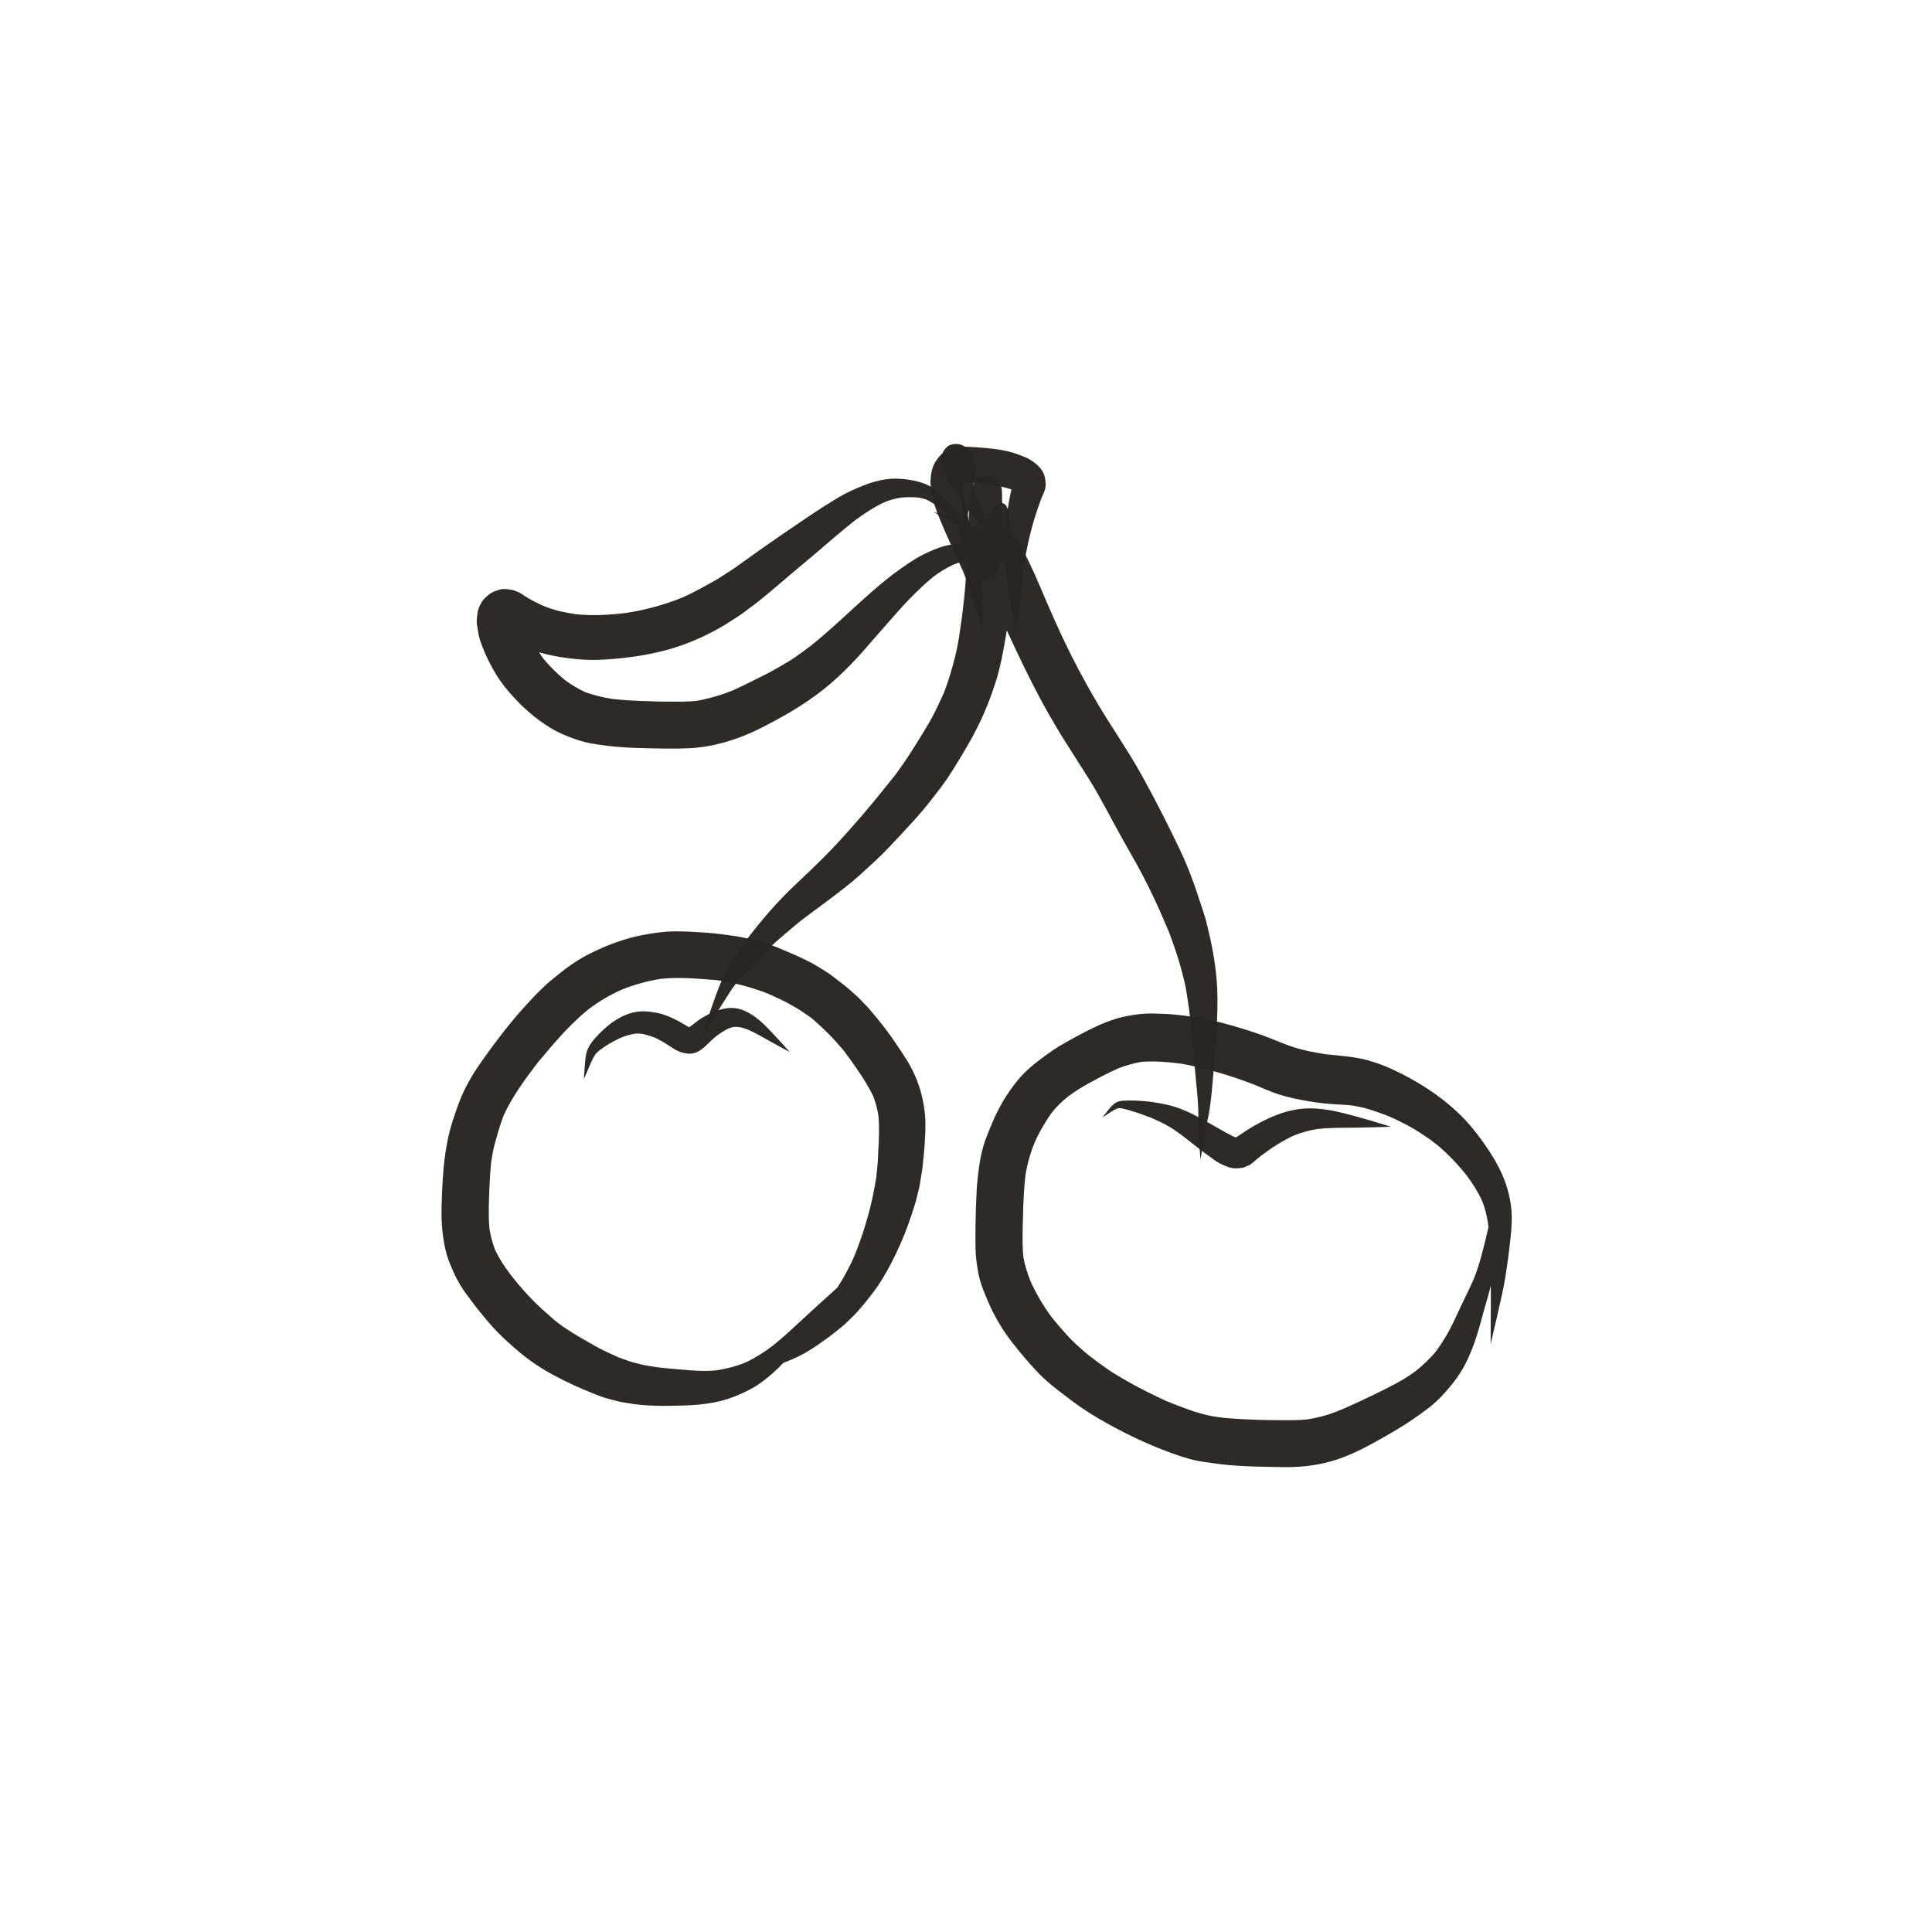 <?xml version="1.0" encoding="utf-8"?>
<!-- Generator: Adobe Illustrator 15.0.0, SVG Export Plug-In . SVG Version: 6.00 Build 0)  -->
<!DOCTYPE svg PUBLIC "-//W3C//DTD SVG 1.1//EN" "http://www.w3.org/Graphics/SVG/1.1/DTD/svg11.dtd">
<svg version="1.1" id="Capa_1" xmlns="http://www.w3.org/2000/svg" xmlns:xlink="http://www.w3.org/1999/xlink" x="0px" y="0px"
	 width="44px" height="44px" viewBox="0 0 44 44" enable-background="new 0 0 44 44" xml:space="preserve">
<path opacity="0.975" fill="#292521" d="M25.16,25.383L25.16,25.383c0.001,0,0.001-0.001,0.002-0.002
	C25.161,25.382,25.161,25.383,25.16,25.383 M28.118,25.921c-0.002,0.001-0.004,0.001-0.006,0.001
	C28.114,25.922,28.116,25.922,28.118,25.921 M28.179,25.903c-0.006,0.002-0.011,0.004-0.016,0.006l0,0
	C28.168,25.907,28.173,25.905,28.179,25.903 M25.654,25.065c-0.101,0-0.199,0.007-0.279,0.073c-0.085,0.069-0.147,0.156-0.213,0.242
	c0,0,0,0,0-0.001c0,0.001-0.001,0.002-0.002,0.003l0,0c-0.016,0.021-0.032,0.041-0.05,0.061c0,0,0,0.001,0.001,0.001
	c0.104-0.061,0.198-0.135,0.307-0.188c-0.005,0.002-0.01,0.004-0.015,0.006c0.022-0.01,0.045-0.018,0.068-0.024
	c0.022-0.001,0.044,0,0.066,0.002c0.234,0.051,0.462,0.134,0.686,0.219c0.061,0.028,0.121,0.056,0.182,0.083
	c0.186,0.084,0.362,0.2,0.524,0.323c0.103,0.081,0.205,0.162,0.309,0.242c-0.013-0.01-0.025-0.02-0.037-0.029
	c0.013,0.011,0.025,0.021,0.039,0.03c0.007,0.006,0.015,0.012,0.022,0.019c-0.007-0.006-0.014-0.011-0.021-0.017
	c0.138,0.106,0.276,0.211,0.418,0.311c0.103,0.073,0.216,0.125,0.335,0.165c0.065,0.021,0.141,0.026,0.209,0.021
	c0.043-0.003,0.085-0.01,0.126-0.019c0.039-0.017,0.077-0.032,0.116-0.05c0.041-0.019,0.098-0.068,0.128-0.094
	c0.021-0.019,0.044-0.037,0.065-0.056c0.024-0.021,0.049-0.041,0.074-0.061c0.242-0.182,0.493-0.349,0.771-0.473
	c0.166-0.065,0.335-0.111,0.511-0.14c0.301-0.034,0.604-0.029,0.907-0.033c0.257-0.003,0.515-0.011,0.771-0.02
	c0,0,0.001-0.001,0-0.002c-0.261-0.082-0.522-0.159-0.785-0.232c-0.347-0.096-0.702-0.186-1.064-0.185
	c-0.442,0.002-0.859,0.169-1.238,0.385c-0.073,0.041-0.146,0.086-0.216,0.131c-0.074,0.047-0.145,0.101-0.22,0.146
	c-0.018-0.005-0.036-0.011-0.054-0.018c-0.512-0.253-0.973-0.614-1.543-0.732c-0.104-0.021-0.207-0.043-0.312-0.057
	c-0.107-0.014-0.213-0.023-0.32-0.029c-0.063-0.004-0.127-0.005-0.189-0.005C25.706,25.065,25.68,25.065,25.654,25.065"/>
<path opacity="0.975" fill="#292521" d="M26.918,24.227c0.566,0.104,1.117,0.273,1.654,0.477c0.175,0.076,0.351,0.153,0.531,0.213
	c0.174,0.058,0.35,0.098,0.53,0.132c0.227,0.044,0.454,0.079,0.685,0.095c0.156,0.011,0.312,0.016,0.468,0.031
	c0.127,0.021,0.252,0.045,0.375,0.083c0.147,0.045,0.291,0.096,0.435,0.151c0.055,0.023,0.109,0.047,0.164,0.072
	c0.107,0.049,0.21,0.104,0.314,0.158c0.178,0.094,0.34,0.207,0.505,0.32c0.082,0.063,0.164,0.127,0.247,0.19
	c-0.029-0.022-0.058-0.045-0.087-0.067c0.246,0.207,0.467,0.44,0.666,0.691c0.138,0.184,0.258,0.376,0.353,0.585
	c0.062,0.16,0.103,0.322,0.129,0.491c0.004,0.033,0.008,0.066,0.011,0.1c-0.018,0.08-0.036,0.161-0.056,0.241
	c-0.075,0.312-0.154,0.628-0.273,0.927c-0.101,0.231-0.217,0.456-0.323,0.686c-0.045,0.097-0.091,0.193-0.136,0.29
	c-0.112,0.239-0.248,0.468-0.405,0.681c-0.14,0.171-0.3,0.32-0.472,0.457c-0.295,0.218-0.626,0.377-0.955,0.537
	c-0.222,0.108-0.446,0.211-0.673,0.312c-0.062,0.024-0.123,0.05-0.185,0.074c-0.205,0.083-0.426,0.137-0.646,0.172
	c-0.237,0.024-0.476,0.019-0.714,0.017c-0.122-0.001-0.244-0.002-0.365-0.006c-0.28-0.008-0.558-0.023-0.836-0.047
	c-0.061-0.009-0.121-0.018-0.182-0.026c-0.217-0.031-0.436-0.099-0.642-0.173c-0.16-0.059-0.318-0.119-0.476-0.184
	c-0.308-0.145-0.614-0.291-0.907-0.463c-0.142-0.083-0.288-0.164-0.422-0.258c-0.139-0.098-0.275-0.197-0.41-0.3
	c-0.152-0.123-0.299-0.251-0.438-0.392c-0.063-0.065-0.123-0.135-0.184-0.202c-0.084-0.095-0.166-0.191-0.244-0.29
	c-0.195-0.262-0.359-0.542-0.492-0.839c-0.068-0.176-0.123-0.353-0.156-0.537c-0.032-0.331-0.013-0.668-0.006-1
	c0.007-0.289,0.021-0.58,0.055-0.867c0.032-0.202,0.083-0.398,0.151-0.593c0.018-0.049,0.038-0.097,0.058-0.146
	c0.032-0.073,0.065-0.146,0.104-0.218c0.089-0.163,0.183-0.32,0.291-0.471c0.11-0.133,0.232-0.251,0.365-0.359
	c0.148-0.109,0.306-0.211,0.468-0.299c0.224-0.123,0.45-0.241,0.684-0.345c0.167-0.064,0.338-0.112,0.515-0.144
	C26.299,24.157,26.612,24.189,26.918,24.227 M25.686,23.136c-0.347,0.062-0.674,0.211-0.985,0.371
	c-0.139,0.071-0.274,0.145-0.41,0.222c-0.11,0.062-0.223,0.127-0.326,0.2c-0.224,0.158-0.447,0.317-0.642,0.512
	c-0.154,0.155-0.286,0.337-0.406,0.519c-0.061,0.091-0.111,0.187-0.164,0.283c-0.081,0.149-0.148,0.307-0.212,0.465
	c-0.035,0.087-0.071,0.174-0.103,0.263c-0.069,0.192-0.11,0.394-0.139,0.596c-0.025,0.184-0.046,0.367-0.057,0.553
	c-0.015,0.28-0.023,0.562-0.026,0.843c-0.002,0.154-0.001,0.308,0.001,0.462c0.002,0.196,0.03,0.395,0.067,0.587
	c0.045,0.231,0.143,0.453,0.235,0.669c0.078,0.181,0.174,0.357,0.276,0.524c0.155,0.254,0.345,0.484,0.536,0.712
	c0.086,0.103,0.178,0.2,0.268,0.3c0.217,0.239,0.479,0.432,0.734,0.627c0.214,0.164,0.436,0.315,0.668,0.451
	c0.535,0.313,1.093,0.585,1.676,0.797c0.244,0.089,0.495,0.168,0.753,0.204c0.194,0.028,0.388,0.056,0.583,0.072
	c0.276,0.024,0.553,0.033,0.83,0.038c0.148,0.003,0.297,0.006,0.446,0.007c0.397,0.002,0.792-0.051,1.17-0.177
	c0.36-0.12,0.701-0.305,1.031-0.491c0.232-0.132,0.467-0.27,0.688-0.421c0.224-0.155,0.45-0.312,0.639-0.511
	c0.215-0.227,0.409-0.465,0.553-0.745c0.145-0.281,0.246-0.578,0.332-0.881c0.035-0.127,0.068-0.254,0.104-0.38
	c0.05-0.173,0.102-0.345,0.144-0.519c0.001-0.003,0.002-0.005,0.002-0.008c0.004,0.442-0.003,0.885-0.004,1.326
	c0,0.001,0.001,0.001,0.001,0c0.091-0.381,0.178-0.764,0.263-1.146c0.061-0.275,0.1-0.555,0.138-0.834
	c0.021-0.154,0.038-0.309,0.054-0.463c0.017-0.152,0.026-0.305,0.025-0.457c-0.003-0.215-0.04-0.429-0.1-0.635
	c-0.089-0.307-0.242-0.594-0.416-0.86c-0.162-0.247-0.337-0.483-0.539-0.699c-0.415-0.442-0.926-0.791-1.465-1.063
	c-0.277-0.14-0.567-0.261-0.87-0.329c-0.281-0.064-0.57-0.079-0.855-0.111c-0.245-0.04-0.491-0.084-0.727-0.161
	c-0.265-0.086-0.515-0.206-0.778-0.296c-0.563-0.192-1.134-0.355-1.728-0.424c-0.139-0.016-0.278-0.032-0.418-0.037
	c-0.081-0.003-0.162-0.006-0.244-0.009c-0.022,0-0.045-0.001-0.067-0.001C26.042,23.079,25.862,23.104,25.686,23.136"/>
<path opacity="0.975" fill="#292521" d="M19.538,28.408c-0.013,0.031-0.026,0.062-0.04,0.094
	C19.512,28.471,19.525,28.439,19.538,28.408 M16.301,22.321c-0.047-0.006-0.094-0.013-0.141-0.019
	c0.117,0.016,0.237,0.026,0.354,0.05c0.141,0.029,0.279,0.057,0.418,0.094c0.14,0.038,0.274,0.081,0.411,0.128
	c0.113,0.039,0.222,0.088,0.331,0.135c-0.036-0.016-0.072-0.03-0.108-0.046c0.096,0.045,0.191,0.091,0.288,0.136
	c0.095,0.045,0.185,0.103,0.276,0.153c0.09,0.05,0.174,0.113,0.26,0.17c0.086,0.056,0.165,0.126,0.246,0.188
	c-0.036-0.027-0.071-0.055-0.107-0.083c0.12,0.107,0.238,0.213,0.351,0.328c0.117,0.12,0.226,0.243,0.334,0.37
	c0.1,0.132,0.195,0.266,0.29,0.402c0.14,0.204,0.278,0.416,0.384,0.641c0.053,0.141,0.092,0.283,0.117,0.431
	c0.026,0.278,0.013,0.563-0.004,0.843c-0.006,0.104-0.007,0.211-0.019,0.315c-0.009,0.089-0.019,0.179-0.027,0.268
	c-0.047,0.273-0.098,0.546-0.173,0.813c-0.042,0.151-0.084,0.301-0.134,0.45c-0.046,0.142-0.1,0.279-0.151,0.419
	c-0.029,0.069-0.058,0.138-0.087,0.207c-0.069,0.138-0.138,0.275-0.215,0.409c-0.041,0.068-0.083,0.136-0.126,0.203
	c-0.258,0.23-0.513,0.464-0.768,0.698c-0.229,0.212-0.454,0.427-0.698,0.62c-0.192,0.146-0.395,0.277-0.613,0.38
	c-0.041,0.017-0.082,0.032-0.123,0.049c-0.177,0.062-0.361,0.105-0.547,0.135c-0.288,0.03-0.575,0.003-0.863-0.021
	c-0.168-0.014-0.335-0.031-0.503-0.051c-0.13-0.02-0.263-0.038-0.389-0.072c-0.076-0.021-0.155-0.037-0.229-0.062
	c-0.077-0.027-0.154-0.055-0.231-0.081c-0.115-0.051-0.229-0.104-0.344-0.159c-0.141-0.069-0.277-0.146-0.413-0.225
	c-0.133-0.077-0.268-0.152-0.395-0.238c-0.064-0.044-0.133-0.085-0.195-0.133c-0.039-0.03-0.078-0.06-0.117-0.09
	c-0.167-0.146-0.334-0.29-0.49-0.447c-0.164-0.164-0.314-0.339-0.461-0.52c-0.028-0.037-0.058-0.074-0.086-0.112
	c-0.13-0.169-0.242-0.348-0.332-0.54c-0.058-0.152-0.098-0.307-0.124-0.467c-0.029-0.294-0.014-0.593-0.004-0.888
	c0.007-0.205,0.021-0.41,0.039-0.614c0.021-0.141,0.043-0.281,0.08-0.418c0.062-0.225,0.123-0.449,0.207-0.667
	c0.2-0.438,0.49-0.827,0.781-1.209c0.187-0.224,0.374-0.446,0.572-0.66c0.106-0.115,0.218-0.224,0.331-0.332
	c0.09-0.087,0.188-0.165,0.285-0.245c0.223-0.163,0.458-0.301,0.71-0.414c0.291-0.117,0.591-0.202,0.9-0.251
	C15.466,22.248,15.885,22.288,16.301,22.321 M15.348,21.212c-0.245,0.002-0.494,0.041-0.734,0.087
	c-0.414,0.081-0.817,0.236-1.193,0.425c-0.294,0.147-0.56,0.345-0.812,0.555c-0.051,0.043-0.106,0.083-0.154,0.129
	c-0.062,0.06-0.123,0.119-0.185,0.178c-0.104,0.102-0.201,0.21-0.3,0.317c-0.203,0.221-0.395,0.455-0.577,0.692
	c-0.185,0.241-0.362,0.484-0.532,0.735c-0.092,0.135-0.173,0.279-0.248,0.423c-0.13,0.25-0.22,0.515-0.306,0.782
	c-0.184,0.572-0.224,1.171-0.245,1.768c-0.008,0.217-0.013,0.437,0.006,0.652c0.019,0.212,0.051,0.427,0.11,0.631
	c0.036,0.123,0.089,0.244,0.14,0.361c0.045,0.104,0.097,0.205,0.155,0.303c0.069,0.118,0.15,0.229,0.233,0.338
	c0.069,0.091,0.138,0.185,0.21,0.273c0.097,0.119,0.193,0.236,0.296,0.35c0.193,0.215,0.408,0.408,0.629,0.593
	c0.244,0.204,0.509,0.377,0.789,0.526c0.284,0.152,0.575,0.283,0.874,0.404c0.114,0.047,0.232,0.092,0.352,0.123
	c0.076,0.02,0.151,0.039,0.228,0.059c0.071,0.019,0.147,0.027,0.221,0.04c0.299,0.053,0.606,0.064,0.91,0.061
	c0.463-0.005,0.935-0.015,1.377-0.163c0.188-0.063,0.376-0.146,0.549-0.243c0.171-0.096,0.325-0.22,0.472-0.35
	c0.079-0.07,0.154-0.146,0.227-0.223c0.148-0.055,0.295-0.118,0.437-0.194c0.224-0.119,0.427-0.269,0.631-0.418
	c0.058-0.043,0.112-0.088,0.168-0.133c0.059-0.049,0.122-0.094,0.178-0.147c0.104-0.1,0.207-0.197,0.302-0.305
	c0.103-0.116,0.197-0.235,0.292-0.357c0.179-0.231,0.33-0.481,0.463-0.742c0.141-0.279,0.271-0.565,0.375-0.861
	c0.049-0.137,0.096-0.273,0.138-0.412c0.044-0.142,0.078-0.285,0.112-0.429c0.014-0.056,0.02-0.114,0.029-0.171
	c0.018-0.107,0.038-0.216,0.049-0.324c0.014-0.136,0.03-0.271,0.039-0.407c0.017-0.253,0.035-0.504,0.013-0.756
	c-0.041-0.444-0.183-0.878-0.424-1.255c-0.155-0.242-0.312-0.481-0.488-0.71c-0.116-0.151-0.235-0.298-0.359-0.441
	c-0.034-0.041-0.072-0.077-0.109-0.115c-0.052-0.054-0.102-0.111-0.157-0.161c-0.06-0.053-0.118-0.105-0.177-0.158
	c-0.072-0.064-0.147-0.122-0.224-0.181c-0.065-0.05-0.131-0.101-0.195-0.15c-0.062-0.047-0.131-0.086-0.194-0.128
	c-0.254-0.166-0.532-0.293-0.811-0.41c-0.078-0.033-0.156-0.066-0.234-0.099c-0.065-0.028-0.136-0.047-0.204-0.071
	c-0.13-0.044-0.263-0.079-0.396-0.114c-0.071-0.02-0.146-0.031-0.218-0.045c-0.057-0.012-0.111-0.022-0.169-0.03
	c-0.188-0.026-0.377-0.053-0.568-0.068c-0.149-0.012-0.299-0.02-0.449-0.027c-0.096-0.004-0.191-0.007-0.287-0.007
	C15.382,21.211,15.365,21.212,15.348,21.212"/>
<path opacity="0.975" fill="#292521" d="M13.415,24.3c0,0.001-0.001,0.002-0.002,0.004C13.414,24.302,13.415,24.301,13.415,24.3
	 M15.661,23.402c0.004,0.001,0.009,0.002,0.013,0.002C15.67,23.404,15.665,23.403,15.661,23.402 M15.738,23.401
	c-0.008,0.002-0.016,0.003-0.024,0.004C15.723,23.404,15.73,23.403,15.738,23.401 M15.676,23.393
	c0.004,0.002,0.008,0.004,0.012,0.005l0,0C15.684,23.396,15.68,23.395,15.676,23.393 M15.989,23.181
	c-0.104,0.061-0.194,0.15-0.297,0.214c-0.065-0.035-0.128-0.077-0.192-0.113c-0.132-0.073-0.267-0.138-0.41-0.184
	c-0.078-0.024-0.16-0.037-0.241-0.049c-0.108-0.017-0.213-0.023-0.322-0.009c-0.196,0.025-0.379,0.106-0.542,0.217
	c-0.16,0.107-0.301,0.242-0.43,0.384c-0.082,0.092-0.153,0.19-0.191,0.309c-0.029,0.091-0.035,0.195-0.043,0.29
	c-0.011,0.109-0.014,0.22-0.022,0.329c0,0.001,0.001,0.001,0.002,0c0.04-0.087,0.076-0.176,0.113-0.264
	c0.044-0.104,0.089-0.207,0.151-0.3c0.026-0.03,0.055-0.058,0.086-0.083c0.156-0.118,0.329-0.218,0.508-0.297
	c0.098-0.039,0.197-0.066,0.301-0.084c0.051-0.004,0.1-0.003,0.149,0.002c0.104,0.019,0.204,0.051,0.303,0.088
	c0.108,0.05,0.211,0.11,0.312,0.176c0.041,0.027,0.082,0.055,0.124,0.08c0.108,0.066,0.226,0.108,0.354,0.11
	c0.177,0.003,0.31-0.116,0.426-0.231c0.056-0.056,0.112-0.107,0.171-0.158c0.094-0.07,0.188-0.135,0.295-0.186
	c0.036-0.014,0.073-0.025,0.112-0.034c0.04-0.003,0.08-0.002,0.121,0.001c0.075,0.014,0.146,0.036,0.217,0.064
	c0.162,0.072,0.314,0.161,0.469,0.248c0.155,0.087,0.312,0.171,0.469,0.256c0.001,0,0.002-0.001,0.001-0.002
	c-0.14-0.158-0.282-0.313-0.428-0.467c-0.197-0.209-0.408-0.41-0.687-0.501c-0.07-0.022-0.141-0.032-0.211-0.032
	C16.421,22.955,16.188,23.066,15.989,23.181"/>
<path opacity="0.975" fill="#292521" d="M22.348,12.066c-0.087,0.051-0.155,0.12-0.206,0.206c-0.101,0.136-0.109,0.325-0.118,0.488
	c-0.004,0.059-0.007,0.119-0.011,0.178c-0.009,0.12-0.019,0.239-0.026,0.358c-0.017,0.238-0.045,0.474-0.073,0.71
	c-0.006,0.04-0.011,0.079-0.017,0.118c-0.038,0.27-0.073,0.543-0.14,0.809c-0.038,0.15-0.077,0.3-0.123,0.448
	c-0.04,0.13-0.086,0.256-0.131,0.383c-0.068,0.152-0.139,0.303-0.212,0.452c-0.078,0.158-0.17,0.31-0.261,0.46
	c-0.112,0.185-0.228,0.367-0.345,0.549c-0.093,0.145-0.195,0.283-0.296,0.423c-0.166,0.208-0.333,0.416-0.502,0.622
	c-0.181,0.22-0.367,0.434-0.556,0.646c-0.183,0.207-0.37,0.408-0.565,0.603c-0.206,0.207-0.418,0.409-0.631,0.609
	c-0.431,0.402-0.812,0.849-1.166,1.318c-0.167,0.222-0.309,0.458-0.443,0.7c-0.063,0.114-0.116,0.239-0.162,0.361
	c-0.048,0.127-0.096,0.254-0.14,0.382c-0.087,0.253-0.173,0.506-0.258,0.76c0,0.001,0.001,0.001,0.001,0.001
	c0.163-0.263,0.326-0.525,0.486-0.79c0.058-0.094,0.119-0.186,0.178-0.279c0.051-0.079,0.11-0.154,0.166-0.229
	c0.107-0.128,0.216-0.252,0.328-0.376c0.119-0.132,0.254-0.253,0.383-0.376c0.238-0.227,0.493-0.435,0.747-0.645
	c0.202-0.152,0.407-0.3,0.609-0.453c0.246-0.186,0.496-0.372,0.725-0.58c0.218-0.198,0.438-0.396,0.642-0.609
	c0.211-0.221,0.418-0.444,0.622-0.67c0.214-0.236,0.406-0.488,0.598-0.742c0.169-0.224,0.313-0.468,0.458-0.708
	c0.074-0.122,0.144-0.247,0.215-0.37c0.063-0.111,0.118-0.229,0.176-0.343c0.147-0.294,0.263-0.604,0.365-0.916
	c0.125-0.379,0.192-0.772,0.257-1.165c0.003-0.015,0.005-0.029,0.007-0.043c0.008,0.016,0.015,0.031,0.022,0.047
	c0.24,0.518,0.483,1.033,0.754,1.536c0.132,0.245,0.27,0.485,0.413,0.723c0.146,0.24,0.301,0.475,0.449,0.712
	c0.145,0.23,0.296,0.457,0.428,0.695c0.142,0.256,0.283,0.512,0.421,0.77c0.192,0.356,0.4,0.704,0.59,1.062
	c0.194,0.368,0.37,0.745,0.532,1.128c0.029,0.068,0.058,0.136,0.087,0.204c0.105,0.285,0.207,0.571,0.284,0.866
	c0.039,0.151,0.081,0.304,0.107,0.459c0.023,0.142,0.045,0.283,0.065,0.425c0.059,0.507,0.102,1.015,0.147,1.522
	c0.022,0.254,0.053,0.508,0.062,0.763c0.004,0.119,0.001,0.238,0.001,0.357c0,0.262,0.029,0.523,0.05,0.784c0,0,0.001,0.001,0.001,0
	c0.042-0.261,0.075-0.522,0.133-0.779c0.026-0.12,0.055-0.24,0.072-0.361c0.043-0.277,0.064-0.557,0.088-0.836
	c0.049-0.56,0.092-1.119,0.092-1.681c0.001-0.594-0.109-1.185-0.255-1.758c-0.03-0.122-0.073-0.243-0.111-0.362
	c-0.048-0.149-0.098-0.298-0.149-0.446c-0.102-0.287-0.214-0.57-0.345-0.844c-0.252-0.527-0.516-1.05-0.797-1.563
	c-0.135-0.247-0.276-0.489-0.428-0.727c-0.146-0.229-0.292-0.458-0.437-0.689c-0.298-0.475-0.572-0.966-0.823-1.467
	c-0.253-0.507-0.479-1.026-0.7-1.547c-0.076-0.18-0.155-0.358-0.24-0.534c-0.047-0.099-0.095-0.196-0.144-0.294
	c-0.021-0.041-0.041-0.083-0.062-0.124c-0.036-0.074-0.09-0.167-0.149-0.22c-0.043-0.038-0.087-0.074-0.135-0.106
	c-0.106-0.062-0.196-0.068-0.315-0.082C22.534,11.988,22.438,12.014,22.348,12.066"/>
<path opacity="0.975" fill="#292521" d="M22.151,12.444c0,0.004-0.001,0.009-0.002,0.013C22.15,12.453,22.15,12.449,22.151,12.444
	 M22.148,12.44L22.148,12.44c-0.005,0.008-0.011,0.016-0.018,0.023C22.137,12.456,22.143,12.448,22.148,12.44 M22.149,12.387
	c0.001,0.004,0.002,0.008,0.002,0.012C22.15,12.395,22.15,12.391,22.149,12.387 M20.935,11.334c0.057,0.01,0.111,0.025,0.165,0.045
	c0.121,0.057,0.229,0.137,0.335,0.218c-0.007-0.006-0.015-0.012-0.022-0.017c0.083,0.064,0.164,0.128,0.246,0.193
	c-0.132-0.039-0.266-0.072-0.396-0.112c-0.001,0-0.001,0-0.001,0.001c0.215,0.123,0.439,0.228,0.642,0.373
	c0.056,0.044,0.105,0.092,0.151,0.146c0.024,0.037,0.046,0.073,0.064,0.113c0.014,0.038,0.025,0.076,0.034,0.116
	c-0.097-0.019-0.191-0.034-0.291-0.03c-0.085,0.004-0.171,0.019-0.255,0.034c-0.127,0.022-0.248,0.067-0.366,0.117
	c-0.143,0.06-0.279,0.124-0.41,0.207c-0.113,0.072-0.226,0.146-0.334,0.224c-0.467,0.334-0.883,0.73-1.307,1.116
	c-0.239,0.218-0.479,0.432-0.73,0.634c-0.119,0.089-0.239,0.175-0.36,0.261c-0.146,0.101-0.303,0.186-0.456,0.274
	c-0.149,0.086-0.307,0.16-0.46,0.238c-0.167,0.083-0.334,0.167-0.504,0.243c-0.267,0.105-0.545,0.187-0.827,0.235
	c-0.21,0.021-0.421,0.017-0.631,0.017c-0.136,0-0.271-0.004-0.405-0.009c-0.29-0.009-0.58-0.02-0.868-0.053
	c-0.218-0.034-0.431-0.084-0.638-0.163c-0.153-0.073-0.297-0.16-0.434-0.259c-0.184-0.149-0.354-0.316-0.505-0.499
	c-0.033-0.046-0.064-0.093-0.094-0.141c0.119,0.035,0.239,0.064,0.362,0.087c0.219,0.04,0.441,0.068,0.663,0.081
	c0.211,0.012,0.423,0.002,0.634-0.015c0.434-0.034,0.865-0.1,1.285-0.217c0.411-0.115,0.808-0.288,1.179-0.498
	c0.132-0.075,0.258-0.161,0.387-0.242c0.122-0.077,0.236-0.17,0.353-0.255c0.142-0.104,0.274-0.218,0.41-0.329
	c0.145-0.12,0.284-0.245,0.429-0.365c0.188-0.157,0.376-0.315,0.563-0.473c0.146-0.123,0.289-0.248,0.434-0.372
	c0.165-0.141,0.332-0.276,0.501-0.412c0.217-0.159,0.44-0.308,0.687-0.418c0.112-0.043,0.225-0.074,0.343-0.094
	C20.648,11.32,20.792,11.319,20.935,11.334 M20.223,10.91c-0.194,0.022-0.381,0.075-0.562,0.148
	c-0.185,0.074-0.371,0.155-0.542,0.257c-0.237,0.142-0.47,0.289-0.699,0.444c-0.231,0.157-0.463,0.313-0.693,0.472
	c-0.339,0.232-0.671,0.473-1.006,0.711c-0.066,0.047-0.138,0.089-0.206,0.133c-0.072,0.046-0.144,0.097-0.218,0.138
	c-0.249,0.139-0.494,0.279-0.754,0.395c-0.414,0.166-0.847,0.286-1.288,0.352c-0.382,0.046-0.769,0.069-1.151,0.027
	c-0.122-0.019-0.243-0.041-0.363-0.069c-0.127-0.031-0.251-0.073-0.373-0.122c-0.119-0.055-0.235-0.112-0.349-0.179
	c-0.028-0.016-0.055-0.034-0.081-0.051c-0.019-0.012-0.035-0.023-0.054-0.037c-0.046-0.032-0.167-0.084-0.198-0.089
	c-0.11-0.018-0.218-0.044-0.329-0.005c-0.011,0.003-0.021,0.007-0.033,0.011c-0.095,0.027-0.177,0.075-0.247,0.144
	c-0.056,0.045-0.099,0.103-0.131,0.167c-0.031,0.053-0.053,0.11-0.064,0.17c-0.01,0.062-0.018,0.124-0.024,0.186
	c-0.008,0.068,0.015,0.172,0.023,0.229c0.006,0.041,0.014,0.081,0.021,0.121c0.018,0.087,0.048,0.172,0.08,0.255
	c0.086,0.226,0.194,0.442,0.32,0.648c0.154,0.254,0.355,0.474,0.562,0.686c0.05,0.051,0.107,0.098,0.16,0.146
	c0.155,0.141,0.329,0.268,0.508,0.377c0.188,0.115,0.395,0.201,0.603,0.271c0.224,0.076,0.46,0.11,0.693,0.139
	c0.303,0.038,0.609,0.049,0.915,0.056c0.316,0.007,0.635,0.015,0.95,0c0.423-0.02,0.84-0.125,1.232-0.278
	c0.246-0.096,0.478-0.217,0.71-0.342c0.521-0.279,1.021-0.602,1.454-1.007c0.194-0.182,0.38-0.371,0.556-0.57
	c0.183-0.208,0.362-0.418,0.547-0.625c0.172-0.192,0.337-0.391,0.518-0.575c0.177-0.18,0.358-0.355,0.554-0.515
	c0.137-0.099,0.277-0.188,0.43-0.262c0.093-0.037,0.188-0.07,0.286-0.088c0.038-0.003,0.077-0.003,0.116-0.003
	c0.045,0,0.099,0.001,0.143-0.011c0.054-0.015,0.097-0.044,0.139-0.079c0.064-0.054,0.082-0.148,0.084-0.227
	c0.003-0.099-0.058-0.2-0.109-0.279c-0.099-0.149-0.257-0.249-0.42-0.313c-0.003-0.001-0.006-0.002-0.009-0.003
	c-0.051-0.064-0.103-0.128-0.154-0.192c-0.037-0.046-0.075-0.093-0.112-0.14c-0.114-0.142-0.235-0.293-0.385-0.399
	c-0.142-0.101-0.302-0.155-0.471-0.189c-0.13-0.026-0.261-0.042-0.393-0.042C20.346,10.899,20.284,10.902,20.223,10.91"/>
<path opacity="0.975" fill="#292521" d="M21.98,10.95c-0.002,0.001-0.004,0.002-0.007,0.003
	C21.977,10.952,21.979,10.951,21.98,10.95 M22,10.922c-0.002,0.001-0.004,0.003-0.006,0.004C21.996,10.925,21.998,10.923,22,10.922
	 M21.879,10.176c-0.126,0.008-0.225,0.038-0.336,0.096c-0.105,0.055-0.191,0.164-0.251,0.264c-0.07,0.119-0.091,0.263-0.1,0.398
	c-0.007,0.103,0.018,0.212,0.032,0.313c0.013,0.087,0.038,0.172,0.062,0.256c0.033,0.113,0.077,0.222,0.122,0.331
	c0.066,0.16,0.135,0.318,0.206,0.476c0.105,0.233,0.214,0.465,0.318,0.7c0.05,0.126,0.1,0.252,0.146,0.38
	c0.115,0.311,0.211,0.628,0.318,0.941c0,0.001,0.001,0.001,0.001,0c-0.01-0.386-0.02-0.77-0.059-1.155
	c-0.02-0.184-0.053-0.37-0.092-0.551c-0.092-0.423-0.209-0.844-0.276-1.271c-0.014-0.118-0.021-0.237-0.014-0.356
	c0.001-0.005,0.002-0.011,0.004-0.016c0.082,0.001,0.164,0.01,0.246,0.018c0.09,0.008,0.18,0.017,0.27,0.025
	c0.037,0.005,0.074,0.011,0.111,0.016c0.152,0.025,0.302,0.057,0.448,0.105c-0.02,0.087-0.039,0.173-0.054,0.261
	c-0.025,0.142-0.047,0.283-0.066,0.425c-0.018,0.131-0.037,0.268-0.039,0.4c-0.001,0.122-0.008,0.245,0,0.367
	c0.018,0.275,0.044,0.546,0.089,0.818c0.055,0.334,0.111,0.668,0.174,1.002c0,0.001,0.001,0,0.002,0
	c0.064-0.484,0.119-0.969,0.171-1.454c0.018-0.123,0.031-0.247,0.056-0.368c0.032-0.159,0.063-0.316,0.104-0.473
	c0.067-0.267,0.152-0.528,0.249-0.786c0.045-0.099,0.099-0.209,0.094-0.317c-0.005-0.113-0.026-0.224-0.092-0.318
	c-0.068-0.096-0.154-0.166-0.253-0.229c-0.085-0.054-0.187-0.087-0.279-0.123c-0.229-0.088-0.487-0.124-0.73-0.147
	c-0.139-0.013-0.277-0.022-0.416-0.029c-0.028-0.001-0.058-0.002-0.086-0.002C21.933,10.173,21.906,10.174,21.879,10.176"/>
<path opacity="0.975" fill="#292521" d="M22.639,11.532c-0.118,0.177-0.187,0.386-0.263,0.584
	c-0.071,0.182-0.136,0.367-0.196,0.552c-0.001,0.001,0,0.001,0.001,0.001c0.113-0.136,0.224-0.274,0.331-0.415
	c0.035-0.047,0.071-0.094,0.105-0.142c0,0.025,0,0.051,0,0.076c0.002,0.141,0.009,0.281,0.017,0.421
	c-0.004,0.088,0.076,0.162,0.161,0.162c0.094,0,0.154-0.074,0.162-0.162c0.013-0.156,0.022-0.312,0.027-0.469
	c0.002-0.076,0.001-0.153,0-0.229c-0.001-0.038-0.002-0.076-0.003-0.114c-0.002-0.042-0.004-0.083-0.01-0.125
	c-0.009-0.051-0.027-0.094-0.048-0.141c-0.022-0.052-0.09-0.082-0.143-0.082C22.72,11.45,22.671,11.483,22.639,11.532"/>
<path opacity="0.975" fill="#292521" d="M22.182,11.013c-0.063,0.112-0.083,0.255-0.097,0.38c-0.014,0.12-0.021,0.24-0.021,0.361
	c-0.001,0.112,0.006,0.224,0.011,0.336c0.001,0.017,0.002,0.034,0.003,0.05c-0.138-0.162-0.279-0.321-0.423-0.478
	c0,0-0.001,0-0.001,0c0.045,0.108,0.09,0.216,0.136,0.324c-0.002-0.004-0.004-0.009-0.006-0.014c0.078,0.188,0.16,0.375,0.244,0.562
	c-0.005-0.012-0.01-0.023-0.015-0.035c0.039,0.093,0.079,0.186,0.119,0.278c0.029,0.314,0.057,0.628,0.09,0.942
	c0.001,0,0.002,0.001,0.002,0c0.04-0.181,0.079-0.361,0.115-0.542c0.052,0.045,0.136,0.057,0.197,0.039
	c0.074-0.02,0.134-0.08,0.154-0.153c0.081-0.297,0.098-0.611,0.113-0.918c0.011-0.199,0.017-0.399,0.018-0.599
	c0.006-0.049,0.002-0.103,0.001-0.149c0-0.074,0-0.147-0.004-0.221c-0.006-0.157-0.096-0.296-0.252-0.339
	c-0.029-0.008-0.058-0.012-0.085-0.012C22.356,10.825,22.244,10.901,22.182,11.013"/>
<path opacity="0.975" fill="#292521" d="M21.796,10.569c0,0,0.001,0.001,0.002,0.002l0,0C21.797,10.57,21.796,10.57,21.796,10.569
	L21.796,10.569 M21.784,10.555L21.784,10.555C21.785,10.555,21.785,10.555,21.784,10.555C21.785,10.555,21.785,10.555,21.784,10.555
	C21.784,10.555,21.784,10.555,21.784,10.555 M21.661,10.127c-0.076,0.021-0.128,0.077-0.17,0.14
	c-0.032,0.05-0.044,0.121-0.049,0.178c-0.008,0.07,0.004,0.135,0.013,0.205c0.009,0.058,0.04,0.123,0.064,0.175
	c0.032,0.067,0.069,0.131,0.109,0.193c0.075,0.116,0.158,0.228,0.237,0.341c0.008,0.012,0.017,0.024,0.024,0.036
	c0.019,0.221,0.042,0.441,0.07,0.661c0,0,0.001,0,0.001,0c0.036-0.144,0.069-0.287,0.101-0.432c0.021,0.026,0.041,0.053,0.062,0.079
	c0.188,0.239,0.387,0.469,0.58,0.703c0.001,0,0.002,0,0.002,0c-0.16-0.399-0.337-0.791-0.504-1.186
	c0.006,0.014,0.012,0.028,0.019,0.042c-0.021-0.047-0.04-0.095-0.061-0.142c0.011-0.062,0.02-0.125,0.028-0.188
	c0.01-0.068,0.019-0.136,0.026-0.205c0.018-0.153-0.011-0.305-0.106-0.428c-0.068-0.089-0.163-0.168-0.278-0.184
	c-0.022-0.003-0.044-0.005-0.065-0.005C21.73,10.112,21.697,10.117,21.661,10.127"/>
</svg>
